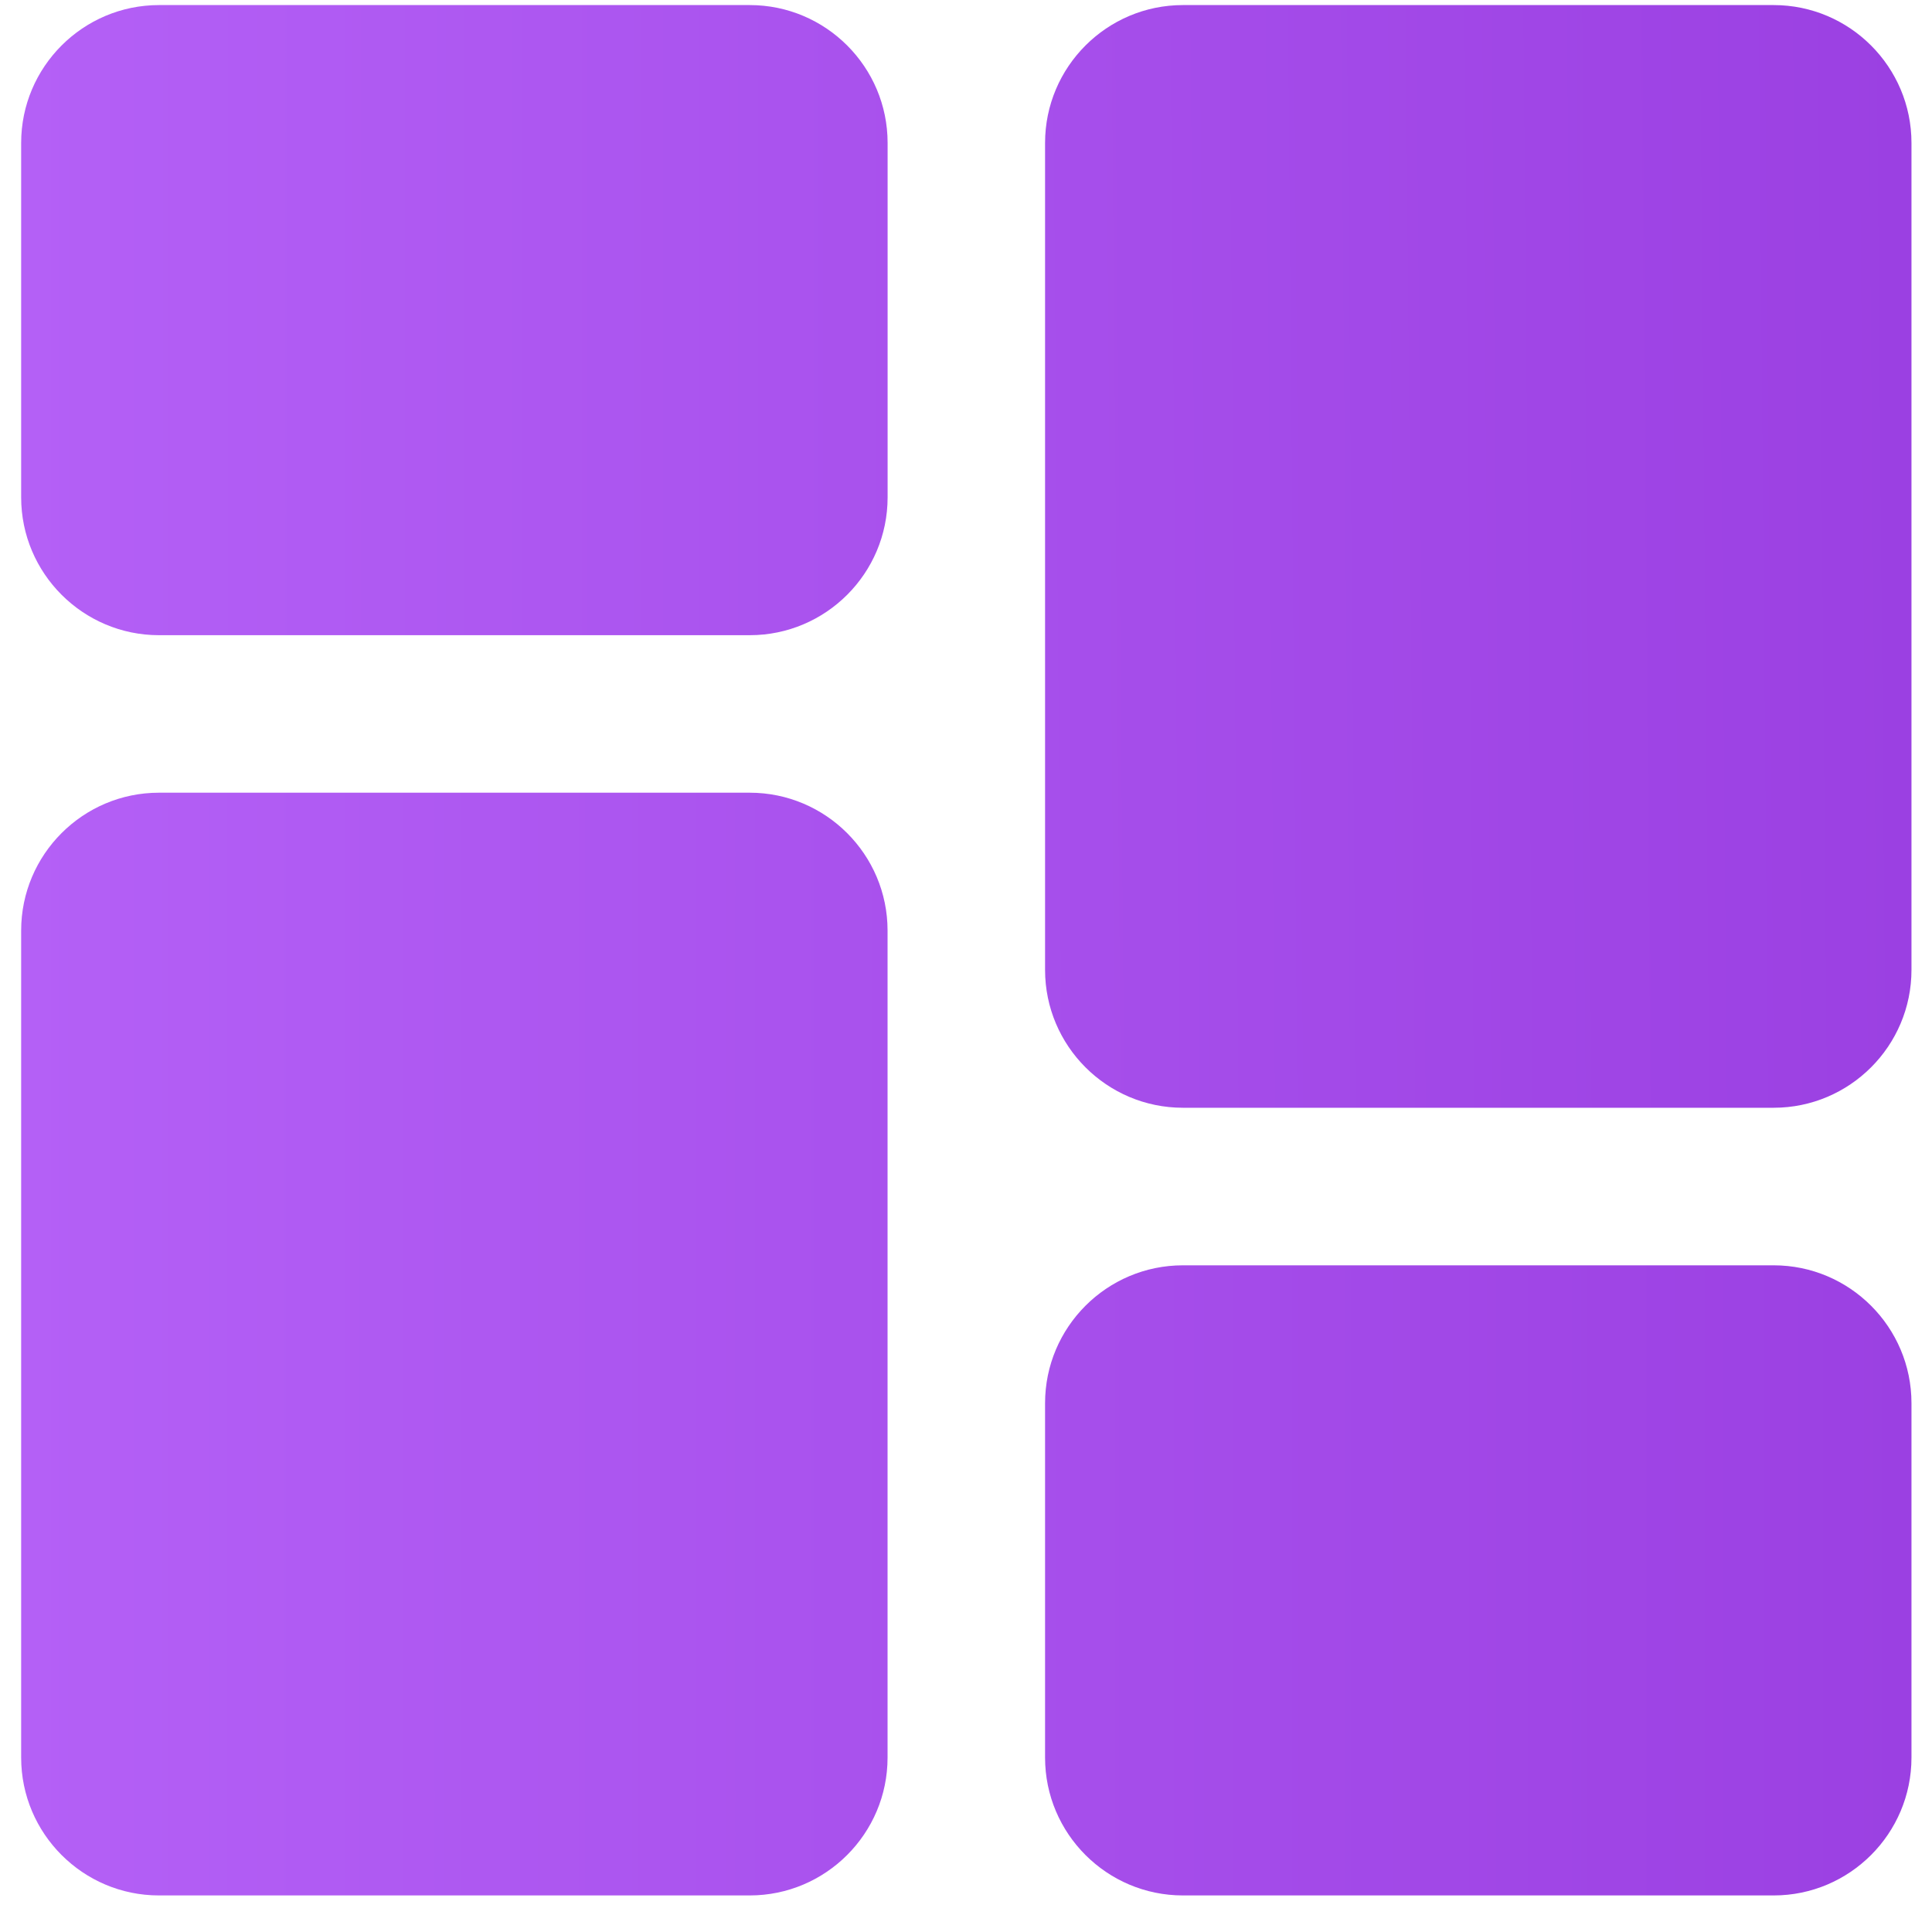 <svg width="40" height="40" viewBox="0 0 40 40" fill="none" xmlns="http://www.w3.org/2000/svg">
<path d="M15.523 0.105H3.292C1.719 0.105 0.438 1.385 0.438 2.959V10.297C0.438 11.871 1.719 13.151 3.292 13.151H15.523C17.097 13.151 18.377 11.871 18.377 10.297V2.959C18.377 1.385 17.097 0.105 15.523 0.105Z" fill="url(#paint0_linear)"/>
<path d="M15.522 16.412H3.291C1.718 16.412 0.438 17.692 0.438 19.266V36.389C0.438 37.962 1.718 39.243 3.291 39.243H15.522C17.096 39.243 18.376 37.962 18.376 36.389V19.266C18.376 17.692 17.096 16.412 15.522 16.412Z" fill="url(#paint1_linear)"/>
<path d="M36.722 26.197H24.491C22.917 26.197 21.637 27.477 21.637 29.051V36.389C21.637 37.963 22.917 39.243 24.491 39.243H36.722C38.295 39.243 39.575 37.963 39.575 36.389V29.051C39.575 27.477 38.295 26.197 36.722 26.197Z" fill="url(#paint2_linear)"/>
<path d="M36.722 0.105H24.491C22.917 0.105 21.637 1.385 21.637 2.959V20.081C21.637 21.655 22.917 22.935 24.491 22.935H36.722C38.295 22.935 39.575 21.655 39.575 20.081V2.959C39.575 1.385 38.295 0.105 36.722 0.105V0.105Z" fill="url(#paint3_linear)"/>
<defs>
<linearGradient id="paint0_linear" x1="0.438" y1="7.28" x2="39.52" y2="7.28" gradientUnits="userSpaceOnUse">
<stop stop-color="#B460F6"/>
<stop offset="1" stop-color="#9B40E2"/>
</linearGradient>
<linearGradient id="paint1_linear" x1="0.438" y1="39.243" x2="39.353" y2="39.243" gradientUnits="userSpaceOnUse">
<stop stop-color="#B460F6"/>
<stop offset="1" stop-color="#9B40E2"/>
</linearGradient>
<linearGradient id="paint2_linear" x1="0.491" y1="39.243" x2="39.575" y2="39.243" gradientUnits="userSpaceOnUse">
<stop stop-color="#B460F6"/>
<stop offset="1" stop-color="#9B40E2"/>
</linearGradient>
<linearGradient id="paint3_linear" x1="0.575" y1="13.743" x2="39.575" y2="13.407" gradientUnits="userSpaceOnUse">
<stop stop-color="#B460F6"/>
<stop offset="1" stop-color="#9B40E2"/>
</linearGradient>
</defs>
</svg>
